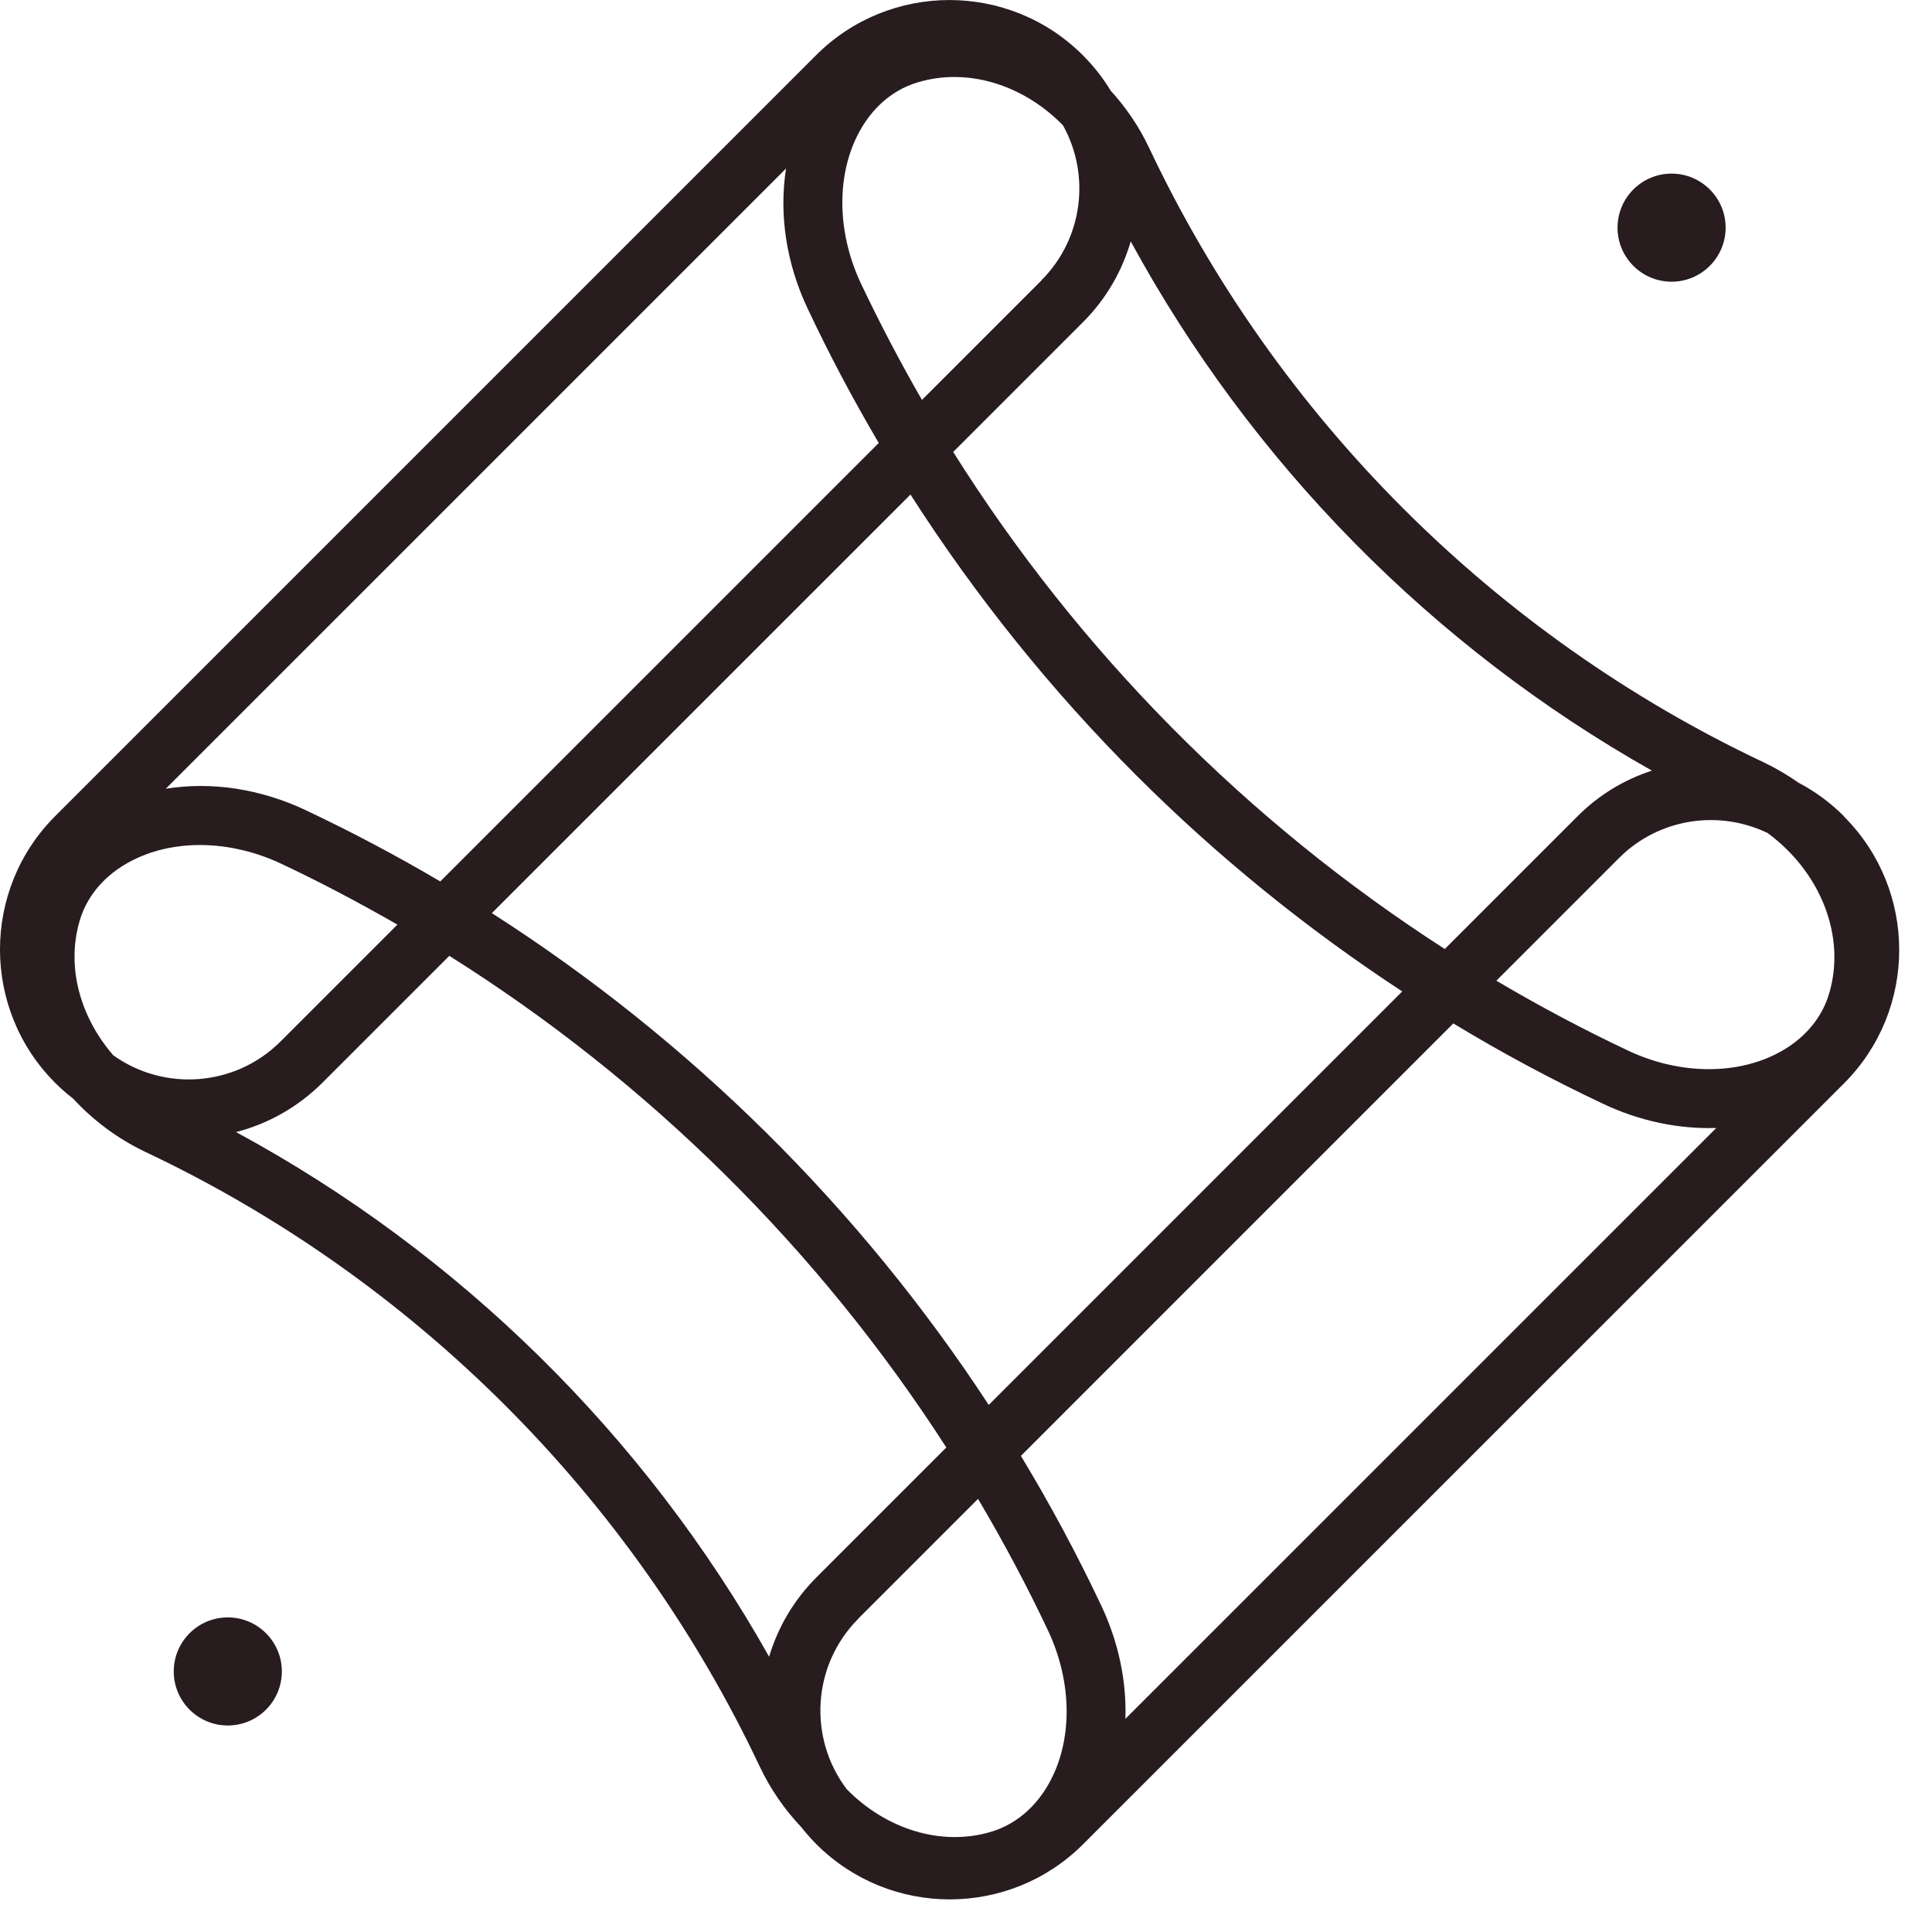 <svg width="43" height="43" viewBox="0 0 43 43" fill="none" xmlns="http://www.w3.org/2000/svg">
<path d="M41.044 18.17C40.737 17.862 40.395 17.613 40.028 17.42C39.786 17.25 39.53 17.098 39.254 16.967C33.263 14.139 28.405 9.282 25.574 3.287C25.349 2.813 25.059 2.388 24.72 2.018C24.551 1.738 24.343 1.472 24.101 1.23C22.462 -0.409 19.8 -0.409 18.162 1.23L1.229 18.163C-0.41 19.802 -0.41 22.463 1.229 24.102C1.357 24.23 1.488 24.344 1.627 24.451C2.066 24.928 2.605 25.336 3.227 25.634C9.218 28.462 14.076 33.322 16.907 39.313C17.149 39.825 17.463 40.274 17.833 40.665C17.937 40.797 18.048 40.924 18.169 41.045C19.807 42.684 22.469 42.684 24.108 41.045L41.041 24.113C42.68 22.474 42.68 19.812 41.041 18.173L41.044 18.17ZM19.099 36.029L21.768 33.36C22.328 34.307 22.85 35.282 23.323 36.285C23.825 37.346 23.876 38.532 23.462 39.462C23.168 40.122 22.67 40.586 22.061 40.769C20.945 41.104 19.714 40.707 18.846 39.822C17.985 38.688 18.072 37.063 19.102 36.029H19.099ZM24.506 35.725C23.966 34.584 23.372 33.478 22.722 32.403L32.346 22.778C33.418 23.428 34.528 24.023 35.669 24.562C36.491 24.953 37.363 25.132 38.199 25.105L25.048 38.255C25.076 37.419 24.896 36.548 24.506 35.725ZM2.512 23.476C1.779 22.626 1.471 21.509 1.775 20.486C1.955 19.878 2.418 19.38 3.079 19.086C4.008 18.671 5.198 18.723 6.259 19.224C7.141 19.639 8.001 20.095 8.845 20.579L6.245 23.179C5.229 24.195 3.639 24.296 2.512 23.48V23.476ZM6.819 18.038C5.796 17.554 4.707 17.392 3.69 17.554L17.495 3.75C17.336 4.763 17.495 5.856 17.979 6.875C18.459 7.895 18.988 8.891 19.558 9.859L9.799 19.618C8.831 19.048 7.835 18.519 6.816 18.038H6.819ZM23.178 6.243L20.52 8.901C20.036 8.061 19.583 7.197 19.164 6.315C18.663 5.254 18.611 4.068 19.026 3.135C19.32 2.475 19.818 2.011 20.43 1.832C21.536 1.5 22.756 1.887 23.624 2.755C23.638 2.768 23.652 2.782 23.662 2.796C24.271 3.895 24.108 5.309 23.178 6.239V6.243ZM20.264 11.007C21.712 13.268 23.396 15.363 25.287 17.254C27.085 19.051 29.073 20.666 31.209 22.066L22.006 31.269C19.137 26.885 15.362 23.148 10.947 20.323L20.264 11.007ZM39.35 18.547C40.519 19.411 41.093 20.839 40.709 22.118C40.529 22.726 40.066 23.224 39.406 23.518C38.476 23.933 37.286 23.881 36.229 23.38C35.226 22.906 34.251 22.387 33.304 21.827L36.035 19.096C36.93 18.201 38.275 18.018 39.354 18.547H39.35ZM36.764 17.153C36.156 17.35 35.586 17.689 35.105 18.173L32.156 21.122C27.748 18.284 24.004 14.498 21.215 10.059L24.105 7.169C24.623 6.651 24.976 6.028 25.166 5.372C27.849 10.301 31.883 14.398 36.768 17.153H36.764ZM5.257 25.195C5.958 25.015 6.622 24.648 7.172 24.102L10 21.274C14.439 24.064 18.224 27.808 21.062 32.216L18.172 35.106C17.661 35.618 17.311 36.226 17.118 36.873C14.349 31.95 10.224 27.888 5.257 25.198V25.195Z" fill="#281C1F"/>
<path d="M3.867 37.201C3.867 37.865 4.406 38.404 5.07 38.404C5.734 38.404 6.273 37.865 6.273 37.201C6.273 36.537 5.734 35.998 5.07 35.998C4.406 35.998 3.867 36.537 3.867 37.201Z" fill="#281C1F"/>
<path d="M37.204 3.864C36.54 3.864 36.001 4.403 36.001 5.067C36.001 5.731 36.54 6.27 37.204 6.27C37.867 6.27 38.407 5.731 38.407 5.067C38.407 4.403 37.867 3.864 37.204 3.864Z" fill="#281C1F"/>
</svg>
